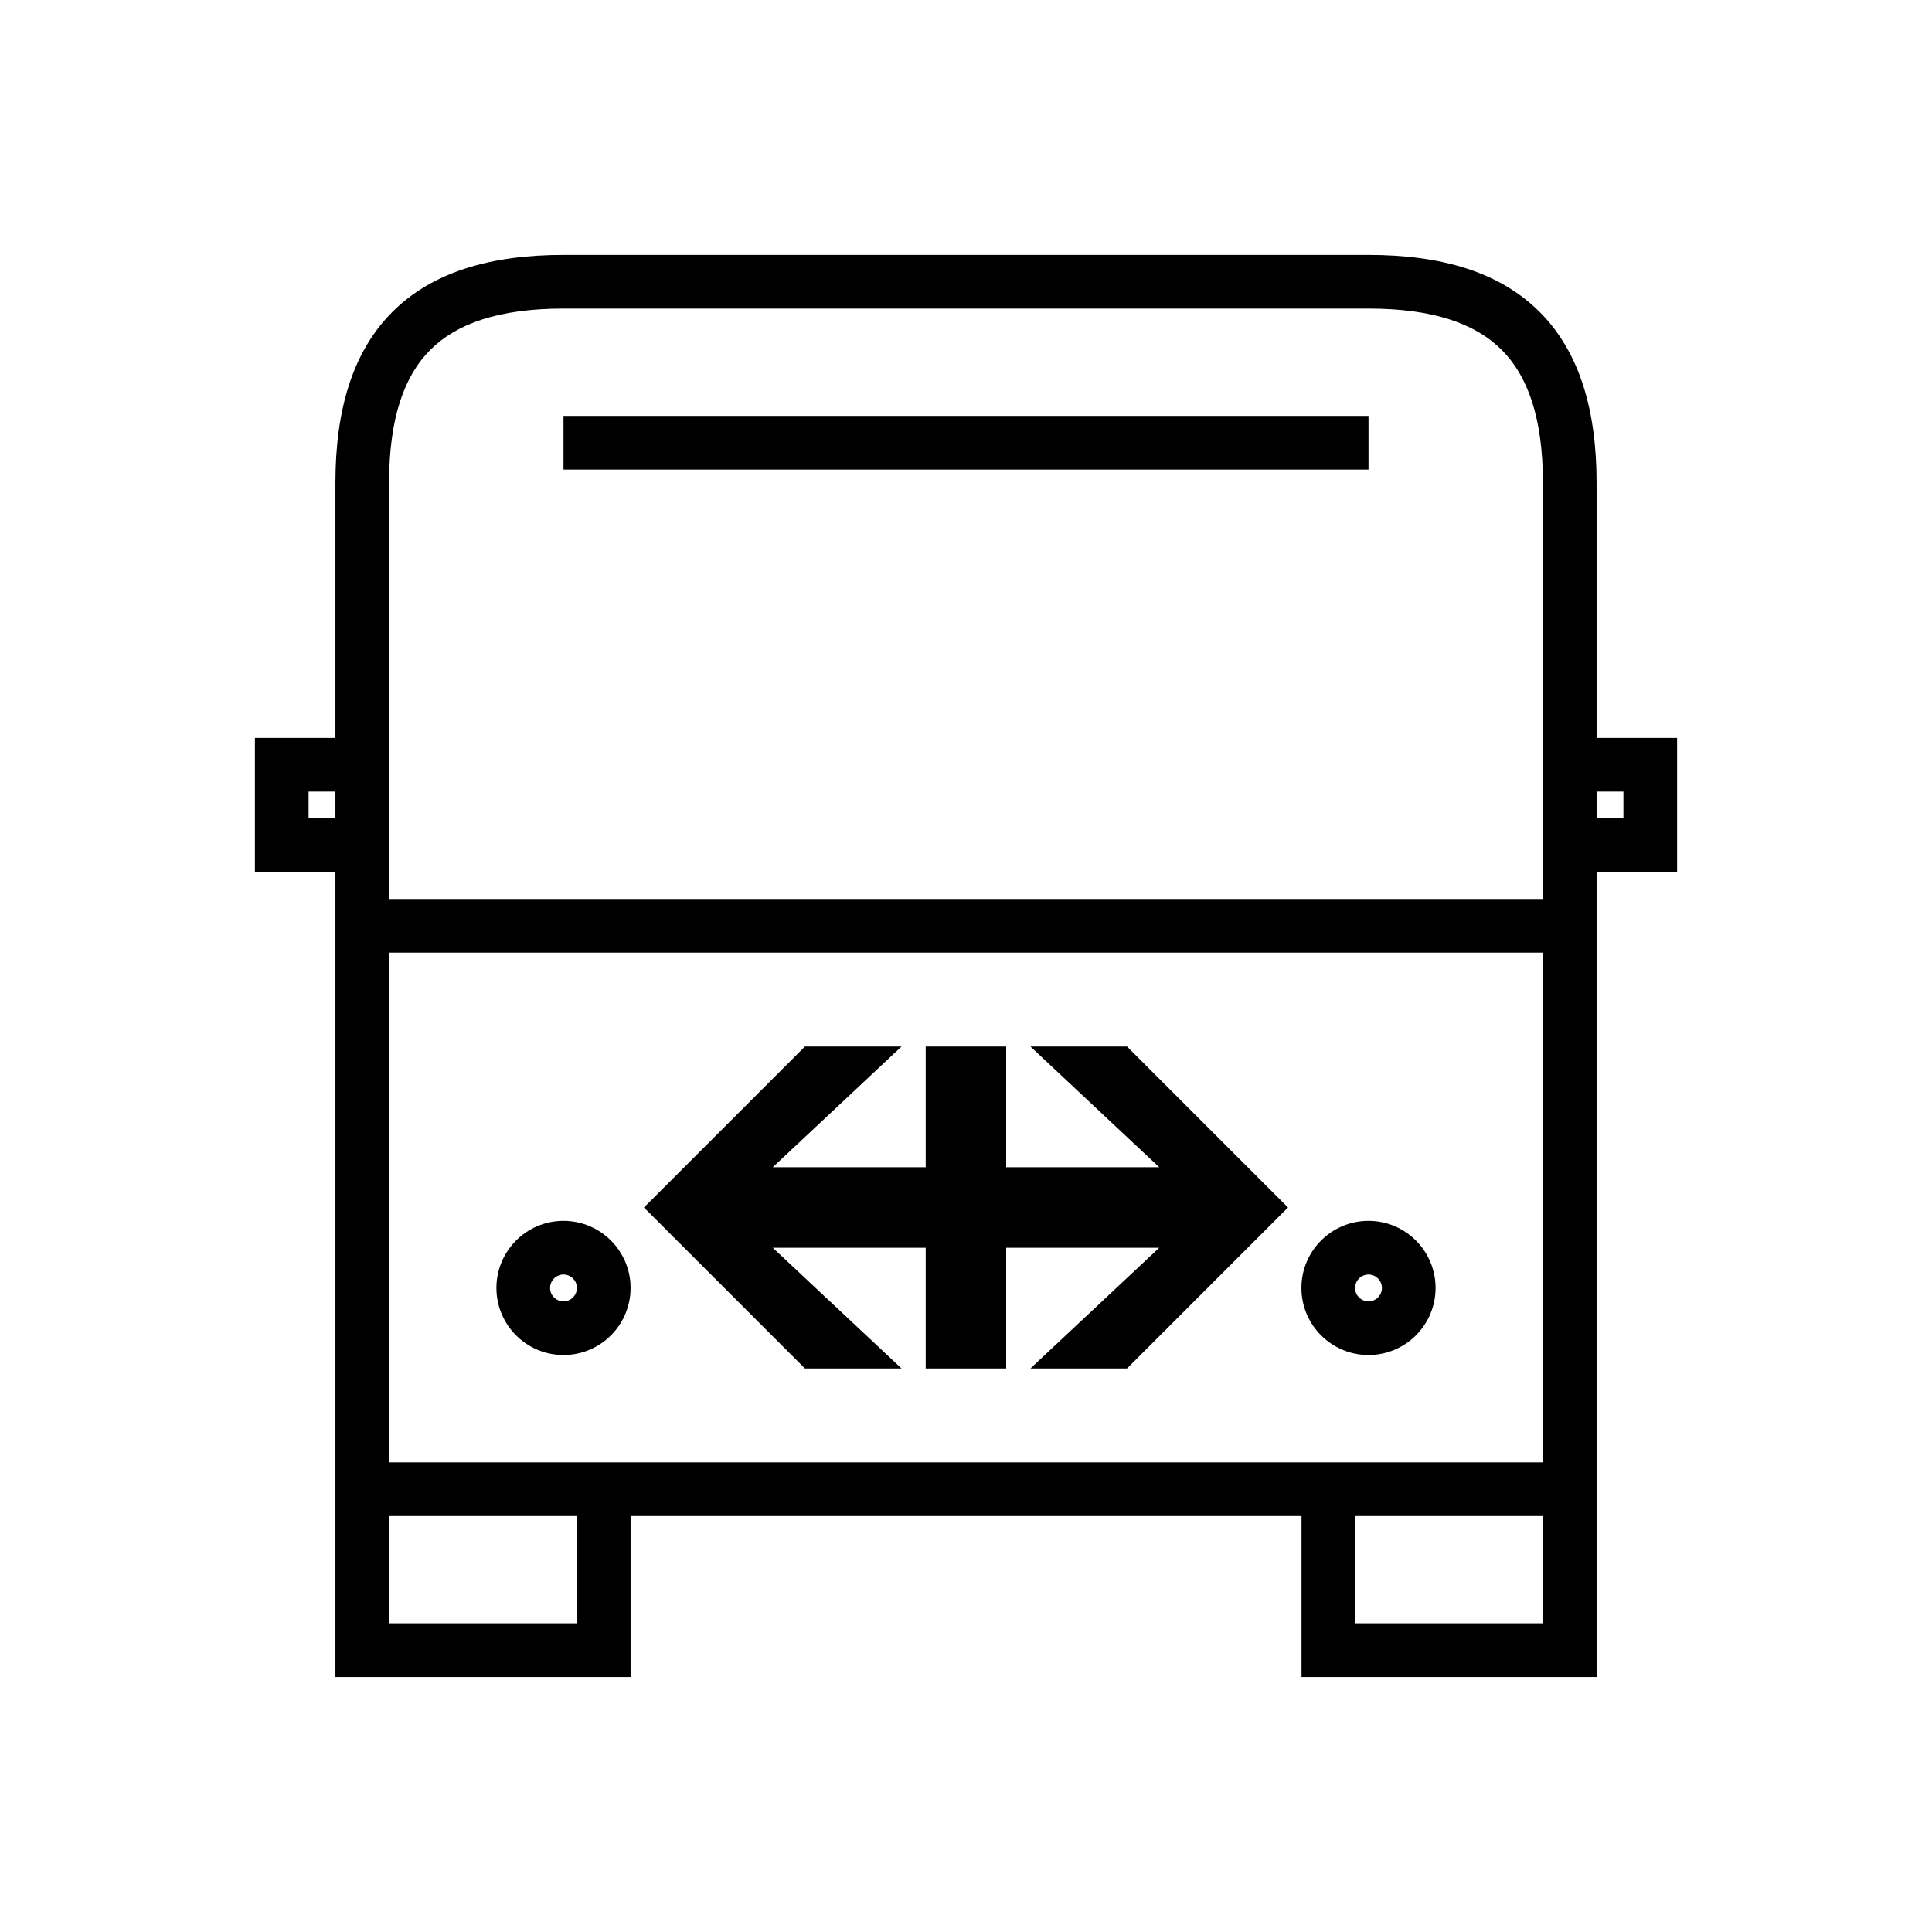 <svg width="36" height="36" viewBox="0,0,36,36" xmlns="http://www.w3.org/2000/svg"><path fill-rule="evenodd" clip-rule="evenodd" d="m8.019,6.519C7.533,7.005,7.25,7.789,7.25,9v7.751h21.5V9c0-1.211-.282-1.995-.769-2.481S26.712,5.75,25.5,5.75h-15c-1.211,0-1.995.283-2.481.769zM7.25,27.25v-9.499h21.5V27.25H7.25zm.062-21.438C8.061,5.063,9.152,4.75,10.5,4.75h15c1.347,0,2.439.313,3.188,1.062C29.437,6.561,29.75,7.652,29.75,9v4.75h1.5v2.5h-1.5v14.999h-5.498V28.25H11.75v2.999h-5.5V16.25h-1.5v-2.5h1.5V9c0-1.348.313-2.439,1.062-3.188zM29.75,15.25v-.5h.5v.5h-.5zm-23.5-.5h-.5v.5h.5v-.5zm19.002,13.5H28.75v1.999h-3.498V28.25zm-18.002,0h3.5v1.999h-3.5V28.25zm3.25-20.5h15v1h-15v-1zM9.25,23.999c0-.688.559-1.25,1.25-1.25.691,0,1.25.562,1.25,1.25,0,.69-.56,1.25-1.25,1.25-.69,0-1.25-.56-1.25-1.25zm1.25-.25c-.137,0-.25.113-.25.25,0,.138.112.25.25.25s.25-.112.25-.25c0-.137-.113-.25-.25-.25zm15-1c-.691,0-1.25.562-1.25,1.25,0,.69.56,1.25,1.25,1.25s1.25-.56,1.25-1.25c0-.688-.559-1.25-1.25-1.25zm-.25,1.25c0-.137.113-.25.25-.25s.25.113.25.25c0,.138-.112.25-.25.25s-.25-.112-.25-.25zM21.601,21.75l-2.401-2.25h1.8l3,3-3,3h-1.8l2.401-2.25h-2.852v2.25h-1.5v-2.25h-2.85l2.4,2.25h-1.8l-3-3,3-3h1.8l-2.4,2.25h2.85V19.5h1.5v2.25h2.852z"/></svg>